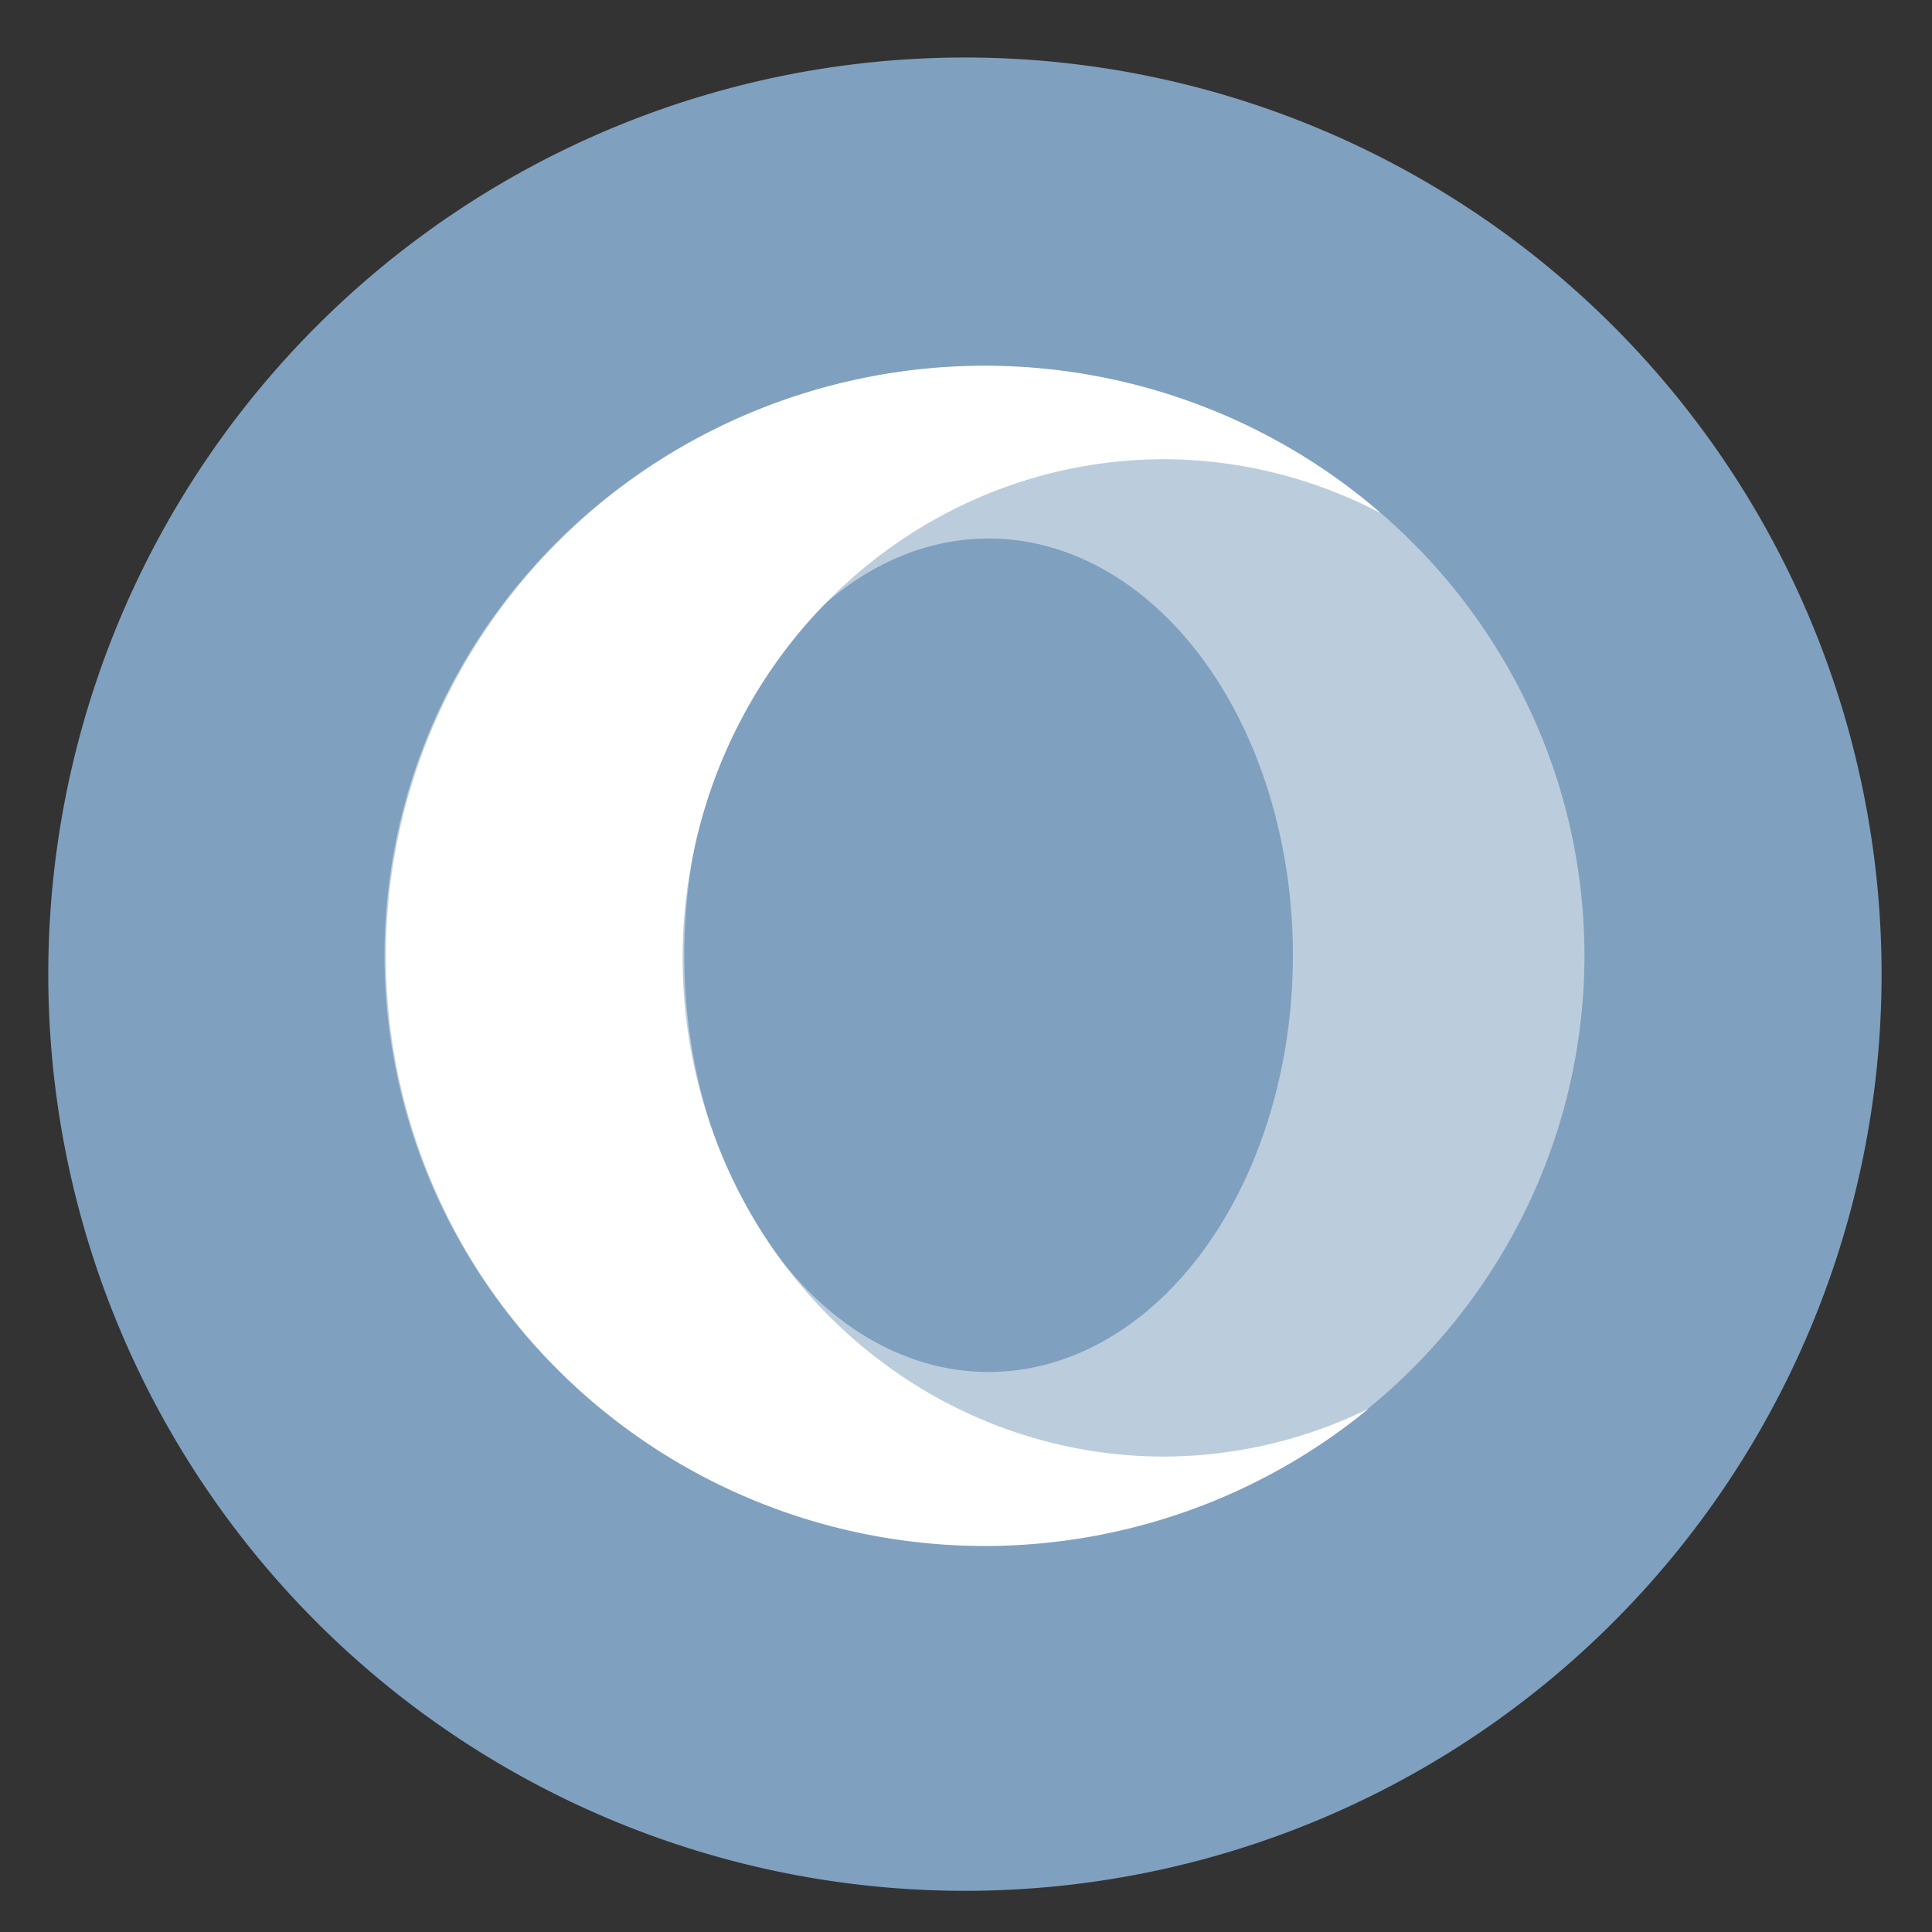 <?xml version="1.0" encoding="UTF-8" standalone="no"?>
<svg
   height="48"
   width="48"
   version="1.1"
   id="svg8"
   sodipodi:docname="opera-widget.svg"
   inkscape:version="1.1.2 (0a00cf5339, 2022-02-04)"
   xmlns:inkscape="http://www.inkscape.org/namespaces/inkscape"
   xmlns:sodipodi="http://sodipodi.sourceforge.net/DTD/sodipodi-0.dtd"
   xmlns="http://www.w3.org/2000/svg"
   xmlns:svg="http://www.w3.org/2000/svg">
  <rect width="100%" height="100%" fill="#333333" stroke="none"/>
  <defs
     id="defs12" />
  <sodipodi:namedview
     id="namedview10"
     pagecolor="#ffffff"
     bordercolor="#666666"
     borderopacity="1.0"
     inkscape:pageshadow="2"
     inkscape:pageopacity="0.0"
     inkscape:pagecheckerboard="0"
     showgrid="false"
     inkscape:zoom="13.604167"
     inkscape:cx="23.632466"
     inkscape:cy="24"
     inkscape:window-width="1920"
     inkscape:window-height="1028"
     inkscape:window-x="0"
     inkscape:window-y="24"
     inkscape:window-maximized="1"
     inkscape:current-layer="svg8" />
  <path
     id="circle2"
     transform="matrix(1.721 0 0 1.721 -17.229 -30.069)"
     style="opacity:0.99;fill:#81a1c1;fill-opacity:1"
     d="M 37.174,31.535 A 13.233,13.233 0 0 1 23.941,44.768 13.233,13.233 0 0 1 10.708,31.535 13.233,13.233 0 0 1 23.941,18.302 13.233,13.233 0 0 1 37.174,31.535 Z" />
  <path
     d="m24.459 9.096a14.907 14.643 0 0 0 -14.906 14.643 14.907 14.643 0 0 0 14.906 14.643 14.907 14.643 0 0 0 14.906-14.643 14.907 14.643 0 0 0 -14.906-14.643zm.102 4.283a7.561 10.354 0 0 1 7.561 10.354 7.561 10.354 0 0 1 -7.561 10.354 7.561 10.354 0 0 1 -7.561-10.354 7.561 10.354 0 0 1 7.561-10.354z"
     fill="#ffffff"
     fill-opacity=".465"
     id="path4" />
  <path
     id="path6"
     d="M 24.475 9.086 A 14.889 14.662 0 0 0 9.586 23.748 A 14.889 14.662 0 0 0 24.475 38.41 A 14.889 14.662 0 0 0 34 35 A 11.96 12.389 0 0 1 28.92 36.188 A 11.96 12.389 0 0 1 16.959 23.799 A 11.96 12.389 0 0 1 28.92 11.41 A 11.96 12.389 0 0 1 34.303 12.75 A 14.889 14.662 0 0 0 24.475 9.086 z "
     style="fill:#ffffff" />
</svg>

